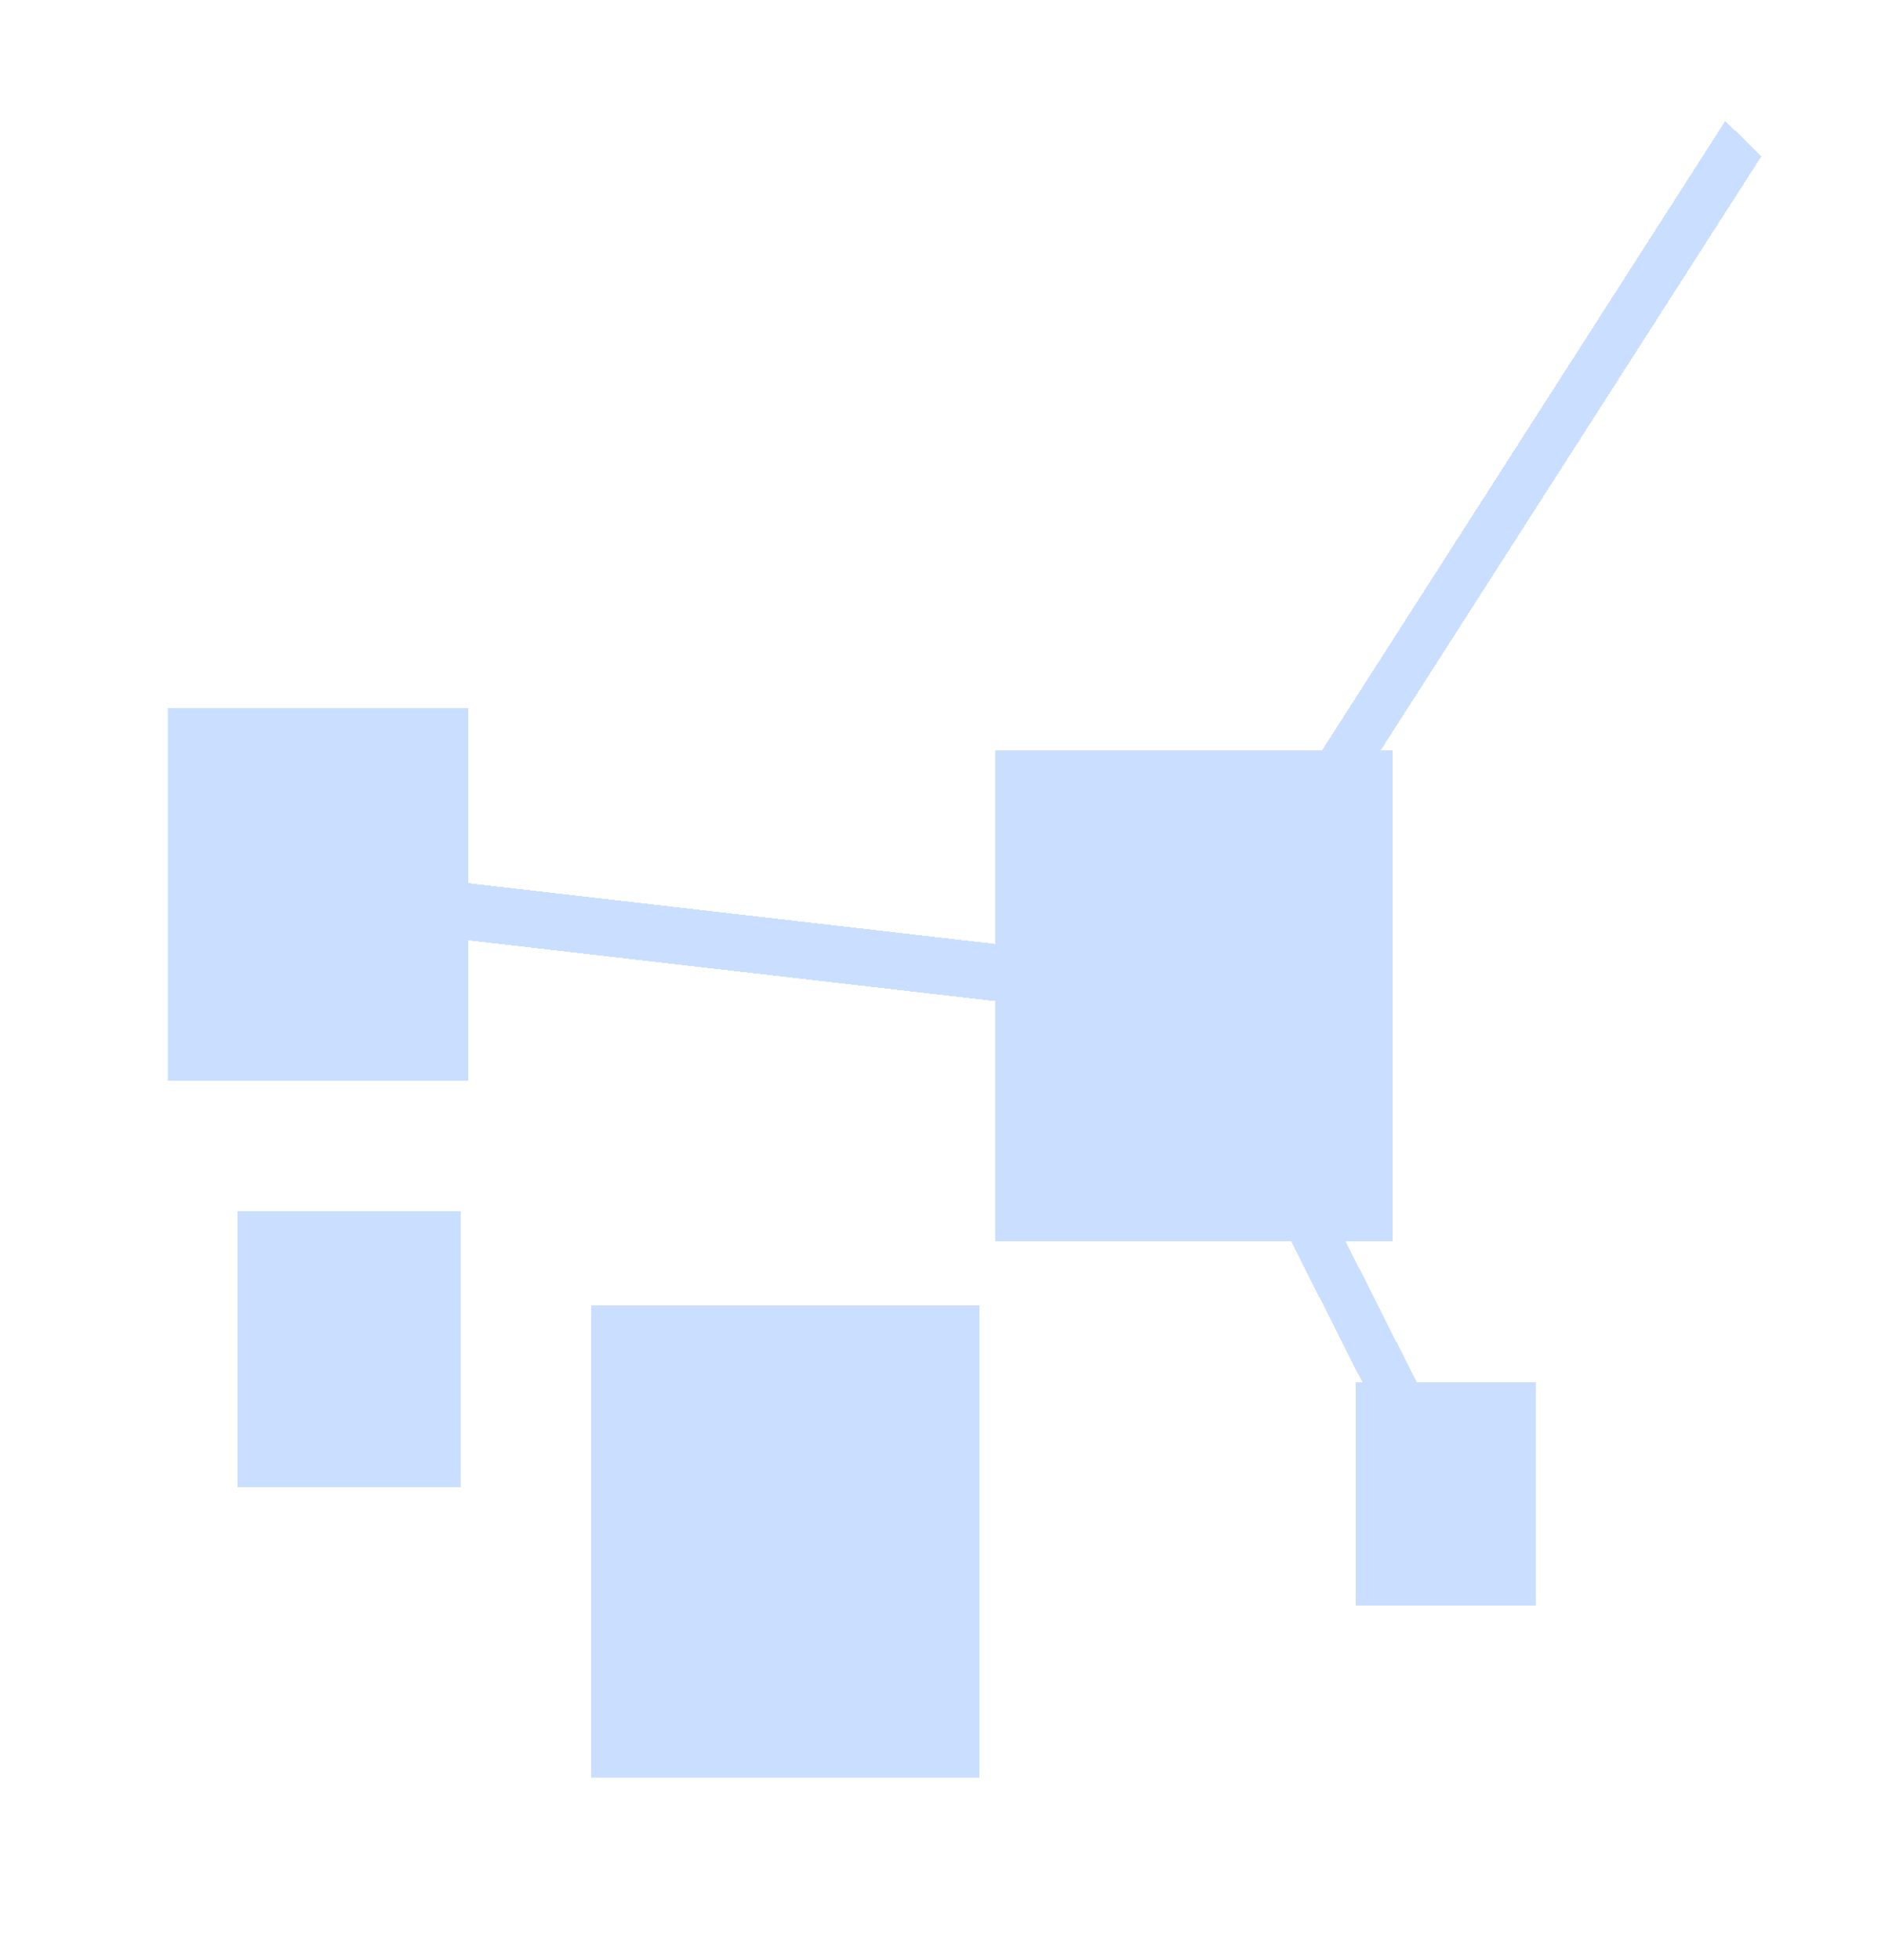 <?xml version="1.0" encoding="UTF-8" standalone="no"?>
<svg
   width="40.4cm"
   height="42cm"
   viewBox="2.4 -200 1526.929 1587.402"
   fill="none"
   version="1.1"
   id="svg49"
   sodipodi:docname="Fon.svg"
   inkscape:version="1.1.1 (3bf5ae0d25, 2021-09-20)"
   shape-rendering="crispEdges"
   xmlns:inkscape="http://www.inkscape.org/namespaces/inkscape"
   xmlns:sodipodi="http://sodipodi.sourceforge.net/DTD/sodipodi-0.dtd"
   xmlns="http://www.w3.org/2000/svg"
   xmlns:svg="http://www.w3.org/2000/svg">
  <sodipodi:namedview
     id="namedview51"
     pagecolor="#505050"
     bordercolor="#eeeeee"
     borderopacity="1"
     inkscape:pageshadow="0"
     inkscape:pageopacity="0"
     inkscape:pagecheckerboard="false"
     showgrid="false"
     width="40.4cm"
     inkscape:zoom="0.45254834"
     inkscape:cx="456.30484"
     inkscape:cy="325.93203"
     inkscape:window-width="1920"
     inkscape:window-height="1017"
     inkscape:window-x="-8"
     inkscape:window-y="-8"
     inkscape:window-maximized="1"
     inkscape:current-layer="g28"
     height="1408.8px"
     units="cm"
     showborder="true"
     inkscape:showpageshadow="true"
     viewbox-width="2245.439"
     scale-x="1"
     viewbox-x="2.4"
     viewbox-y="-152.5"
     viewbox-height="1430.32"
     inkscape:document-units="cm" />
  <g
     filter="url(#filter0_d_3511_1111)"
     id="g28">
    <mask
       id="mask0_3511_1111"
       maskUnits="userSpaceOnUse"
       x="184"
       y="314"
       width="246"
       height="328">
      <path
         d="M 184,314.195 H 429.958 V 641.847 H 184 Z"
         fill="#ffffff"
         id="path4" />
    </mask>
    <mask
       id="mask1_3511_1111"
       maskUnits="userSpaceOnUse"
       x="512"
       y="785"
       width="333"
       height="403">
      <path
         d="M 512.85,785.194 H 844.421 V 1187 H 512.85 Z"
         fill="#ffffff"
         id="path13" />
    </mask>
    <g
       id="g311"
       transform="translate(-128.677,-17.369)">
      <g
         id="g38"
         transform="translate(83.077,70.096)">
        <path
           fill-rule="evenodd"
           clip-rule="evenodd"
           d="M 854.458,354.75 H 1176.32 V 752.316 H 854.458 Z"
           fill="#cadfff"
           id="path2" />
        <g
           mask="url(#mask0_3511_1111)"
           id="g9">
          <path
             fill-rule="evenodd"
             clip-rule="evenodd"
             d="M 183.352,320.994 H 427.173 V 622.248 H 183.352 Z"
             fill="#cadfff"
             id="path7" />
        </g>
        <path
           fill-rule="evenodd"
           clip-rule="evenodd"
           d="m 1146.07,866.787 h 146.3 v 180.703 h -146.3 z"
           fill="#cadfff"
           id="path11" />
        <g
           mask="url(#mask1_3511_1111)"
           id="g18">
          <path
             fill-rule="evenodd"
             clip-rule="evenodd"
             d="m 526.709,804.712 h 314.54 v 388.608 h -314.54 z"
             fill="#cadfff"
             id="path16" />
        </g>
        <path
           fill-rule="evenodd"
           clip-rule="evenodd"
           d="m 240.599,728.239 h 180.68 V 951.42 h -180.68 z"
           fill="#cadfff"
           id="path20" />
        <path
           d="m 1203.32,969.338 -198.94,-393.967 -700.833,-80.793 3.432,-45.916 719.351,82.953 208.79,413.325 z"
           fill="#cadfff"
           id="path24" />
        <path
           d="m 1000.75,539.295 444.78,-694.022 29.27,28.558 -444.78,693.941 z"
           fill="#cadfff"
           id="path26" />
      </g>
    </g>
  </g>
  <defs
     id="defs47">
    <filter
       id="filter0_d_3511_1111"
       x="0.1"
       y="-409.9"
       width="1742.46"
       height="1780.8"
       filterUnits="userSpaceOnUse"
       color-interpolation-filters="sRGB">
      <feFlood
         flood-opacity="0"
         result="BackgroundImageFix"
         id="feFlood30" />
      <feColorMatrix
         in="SourceAlpha"
         type="matrix"
         values="0 0 0 0 0 0 0 0 0 0 0 0 0 0 0 0 0 0 127 0"
         result="hardAlpha"
         id="feColorMatrix32" />
      <feOffset
         id="feOffset34" />
      <feGaussianBlur
         stdDeviation="91.95"
         id="feGaussianBlur36" />
      <feComposite
         in2="hardAlpha"
         operator="out"
         id="feComposite38" />
      <feColorMatrix
         type="matrix"
         values="0 0 0 0 0.263 0 0 0 0 0.602 0 0 0 0 1 0 0 0 0.4 0"
         id="feColorMatrix40" />
      <feBlend
         mode="normal"
         in2="BackgroundImageFix"
         result="effect1_dropShadow_3511_1111"
         id="feBlend42" />
      <feBlend
         mode="normal"
         in="SourceGraphic"
         in2="effect1_dropShadow_3511_1111"
         result="shape"
         id="feBlend44" />
    </filter>
  </defs>
</svg>
